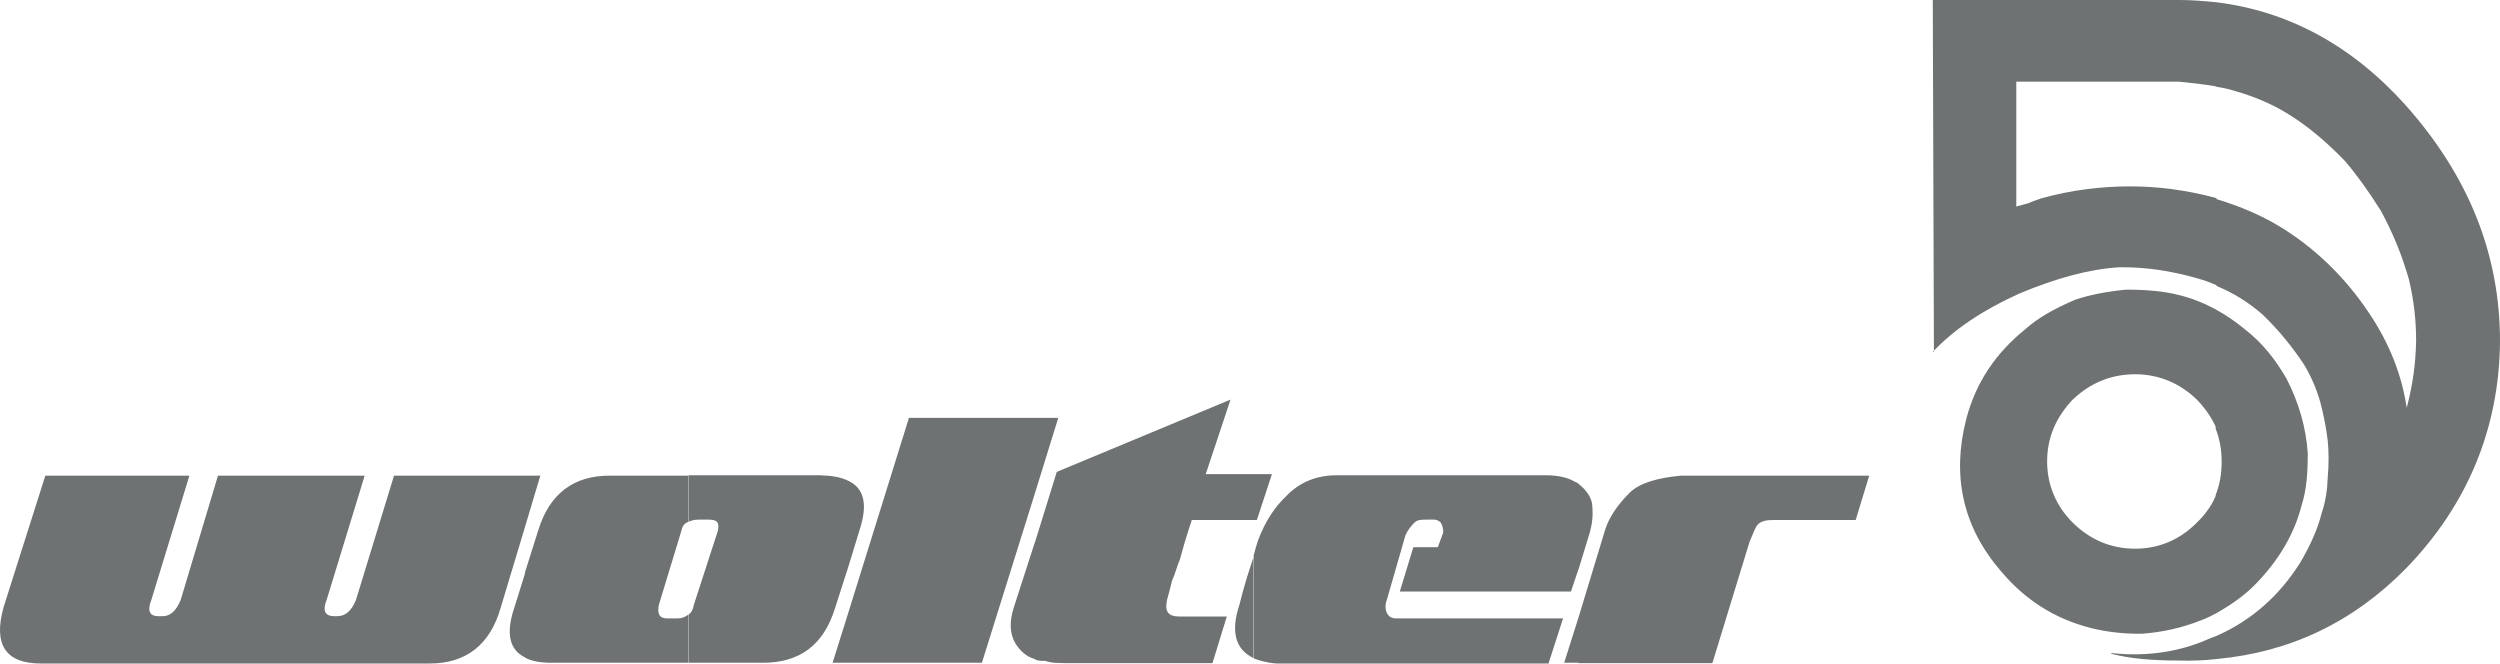 <svg width="211" height="56" viewBox="0 0 211 56" fill="none" xmlns="http://www.w3.org/2000/svg">
<path d="M44.334 48.324L43.381 51.375C42.683 53.483 43.001 54.867 44.334 55.497V48.324ZM15.985 40.144L12.778 50.62C12.397 51.564 12.651 52.005 13.35 52.005H13.731C14.366 52.005 14.874 51.564 15.255 50.62L18.397 40.144H30.778L27.572 50.62C27.191 51.564 27.445 52.005 28.207 52.005H28.461C29.159 52.005 29.667 51.564 30.048 50.62L33.255 40.144H44.334V44.391L42.27 51.249C41.381 54.427 39.318 56 36.27 56H3.445C0.493 56 -0.587 54.427 0.302 51.249L3.826 40.144H15.985ZM58.111 40.144H51.445C48.429 40.144 46.397 41.654 45.445 44.706L44.302 48.324V55.497C44.873 55.811 45.635 55.937 46.492 55.937H58.08V51.879C57.826 52.067 57.572 52.193 57.191 52.193H56.302C55.604 52.193 55.477 51.753 55.604 51.061L57.508 44.8C57.572 44.422 57.762 44.171 58.08 44.045V40.144H58.111ZM44.334 40.144H45.604L44.334 44.391V40.144ZM71.604 51.69L70.27 55.937H71.604V51.69ZM71.604 40.584V47.82L70.461 51.375C69.508 54.427 67.508 55.937 64.397 55.937H58.111V51.879C58.365 51.69 58.492 51.438 58.556 51.061L60.588 44.8C60.715 44.108 60.588 43.856 59.762 43.856H59C58.62 43.856 58.365 43.919 58.111 44.045V40.112H69.191C70.239 40.144 70.969 40.27 71.604 40.584ZM71.604 47.82L72.556 44.706C73.254 42.566 72.937 41.214 71.604 40.584V47.82ZM87.35 45.744L85.572 51.249C85.064 52.822 85.318 53.924 86.016 54.742C86.397 55.182 86.842 55.497 87.35 55.623V45.744ZM87.35 35.267V41.623L82.873 55.937H71.604V51.69L76.715 35.267H87.35ZM87.35 41.623L89.318 35.267H87.35V41.623ZM105.826 46.939C105.445 48.072 105 49.425 104.619 50.998C103.857 53.294 104.238 54.804 105.826 55.56V46.939ZM105.826 40.018V43.888H100.588C100.08 45.398 99.762 46.562 99.572 47.254C99.318 47.82 99.191 48.449 98.937 48.953C98.81 49.519 98.619 50.148 98.492 50.652C98.302 51.596 98.556 52.036 99.572 52.036H103.54L102.334 55.968H90.365C89.35 55.968 88.715 55.968 88.238 55.78C87.858 55.78 87.603 55.78 87.35 55.654V45.775L89.191 39.829L103.857 33.726L101.762 40.018H105.826ZM105.826 43.888H106.08L107.35 40.018H105.826V43.888ZM133.222 52.13L132.016 55.937H133.222V52.13ZM133.222 40.804V48.04L132.588 49.928H118.143L119.286 46.184H121.349L121.794 44.989C121.857 44.674 121.73 44.36 121.603 44.108C121.413 43.919 121.222 43.856 121.032 43.856H120.524C119.953 43.856 119.635 43.856 119.381 44.108C119.127 44.36 118.81 44.737 118.619 45.178L117.032 50.683C116.905 50.998 116.905 51.375 117.032 51.69C117.159 51.942 117.286 52.13 117.73 52.193H126.492H131.921L130.715 55.937V56H107.73C106.905 55.937 106.27 55.748 105.794 55.56V46.939C105.921 46.436 106.048 45.995 106.175 45.618C106.81 43.919 107.635 42.755 108.556 41.874C109.699 40.679 111.127 40.112 112.842 40.112H117.762H121.603H125.381H130.461C131.476 40.112 132.302 40.301 132.841 40.616C132.968 40.679 133.095 40.742 133.222 40.804ZM133.222 48.072L134.175 44.957C134.365 44.265 134.492 43.51 134.365 42.472C134.238 41.843 133.794 41.276 133.222 40.836V48.072ZM133.222 55.937V52.13L135.476 44.706C135.794 43.699 136.492 42.629 137.54 41.591C138.365 40.773 139.857 40.333 141.889 40.144H148.619H157.762L156.619 43.888H149.699C149.127 43.888 148.683 43.951 148.365 44.265C148.175 44.454 147.984 44.957 147.667 45.712L144.524 55.968H133.222V55.937ZM187.064 53.672V55.623C186.016 55.748 184.937 55.78 183.857 55.748C181.635 55.748 179.794 55.591 178.206 55.182L178.175 55.119H178.238C180.841 55.402 183.413 55.119 185.825 54.175C186.238 53.986 186.651 53.829 187.064 53.672ZM187.064 26.144C186.016 25.578 184.937 25.137 183.825 24.885C182.746 24.602 181.286 24.445 179.445 24.445C177.825 24.602 176.365 24.885 175.159 25.294C173.381 26.049 171.984 26.836 170.905 27.811C168.492 29.762 166.778 32.216 165.952 35.362C164.714 40.175 165.667 44.485 168.873 48.198C170.873 50.589 173.381 52.225 176.492 53.011C177.889 53.357 179.381 53.515 180.841 53.483C182.46 53.357 184.143 53.011 185.857 52.319C186.27 52.162 186.651 51.973 187.064 51.753V41.717C186.714 42.598 186.143 43.416 185.413 44.108C183.984 45.555 182.206 46.31 180.206 46.31C178.175 46.31 176.397 45.555 174.937 44.108C173.54 42.724 172.778 40.93 172.778 38.948C172.778 36.903 173.54 35.205 174.937 33.726C176.397 32.342 178.143 31.587 180.206 31.587C182.206 31.587 183.984 32.342 185.413 33.726C186.143 34.481 186.683 35.267 187.064 36.148V26.144ZM187.064 0.189V7.299C185.984 7.11 184.905 6.984 183.825 6.89H170.175V17.429C170.492 17.335 170.905 17.24 171.222 17.146C171.54 16.989 171.952 16.863 172.302 16.737C174.905 16.014 177.413 15.73 179.794 15.73C182.016 15.73 184.397 16.014 186.905 16.674C186.937 16.706 187 16.706 187.064 16.706V24.067C186.492 23.816 185.952 23.627 185.381 23.47C183.254 22.872 181.127 22.526 178.873 22.557C176.333 22.715 173.54 23.47 170.397 24.791C167.349 26.175 164.937 27.78 163.127 29.699H163.222L163.127 0H183.952C185.032 0 186.048 0.094 187.064 0.189ZM187.064 51.753C188.333 51.029 189.508 50.211 190.46 49.205C192.302 47.285 193.635 45.115 194.27 42.598C194.683 41.339 194.778 39.798 194.778 38.256C194.619 35.991 193.984 33.915 193 31.995C192.079 30.391 190.968 28.944 189.413 27.748C188.651 27.119 187.857 26.584 187 26.112V36.18C187.349 37.061 187.508 37.973 187.508 38.98C187.508 39.986 187.349 40.899 187 41.78V51.753H187.064ZM187.064 55.623V53.672C190.079 52.351 192.429 50.211 194.143 47.474C195.032 45.964 195.635 44.58 195.952 43.29C196.27 42.377 196.429 41.339 196.46 40.301C196.556 39.231 196.556 38.193 196.46 37.187C196.333 36.117 196.111 34.984 195.825 33.915C195.508 32.813 195.064 31.775 194.46 30.768C193.54 29.384 192.46 28 191 26.584C189.825 25.546 188.524 24.728 187.064 24.13V16.8C189.127 17.429 190.841 18.184 192.27 19.034C195.318 20.858 197.921 23.375 199.952 26.427C201.667 28.975 202.714 31.649 203.127 34.418C203.603 32.625 203.889 30.768 203.921 28.724C203.921 27.213 203.762 25.452 203.317 23.596C202.746 21.582 201.952 19.631 200.937 17.775C199.889 16.108 198.841 14.661 197.889 13.56C196.27 11.892 194.714 10.602 193.127 9.627C191.857 8.84 190.397 8.18 188.619 7.676C188.111 7.519 187.571 7.393 187.064 7.33V0.189C193.127 0.944 198.46 3.807 203 8.84C208.333 14.818 211 21.425 211 28.818C210.937 36.18 208.238 42.629 203.095 47.946C198.619 52.508 193.286 55.056 187.064 55.623Z" fill="#6E7272"/>
</svg>
